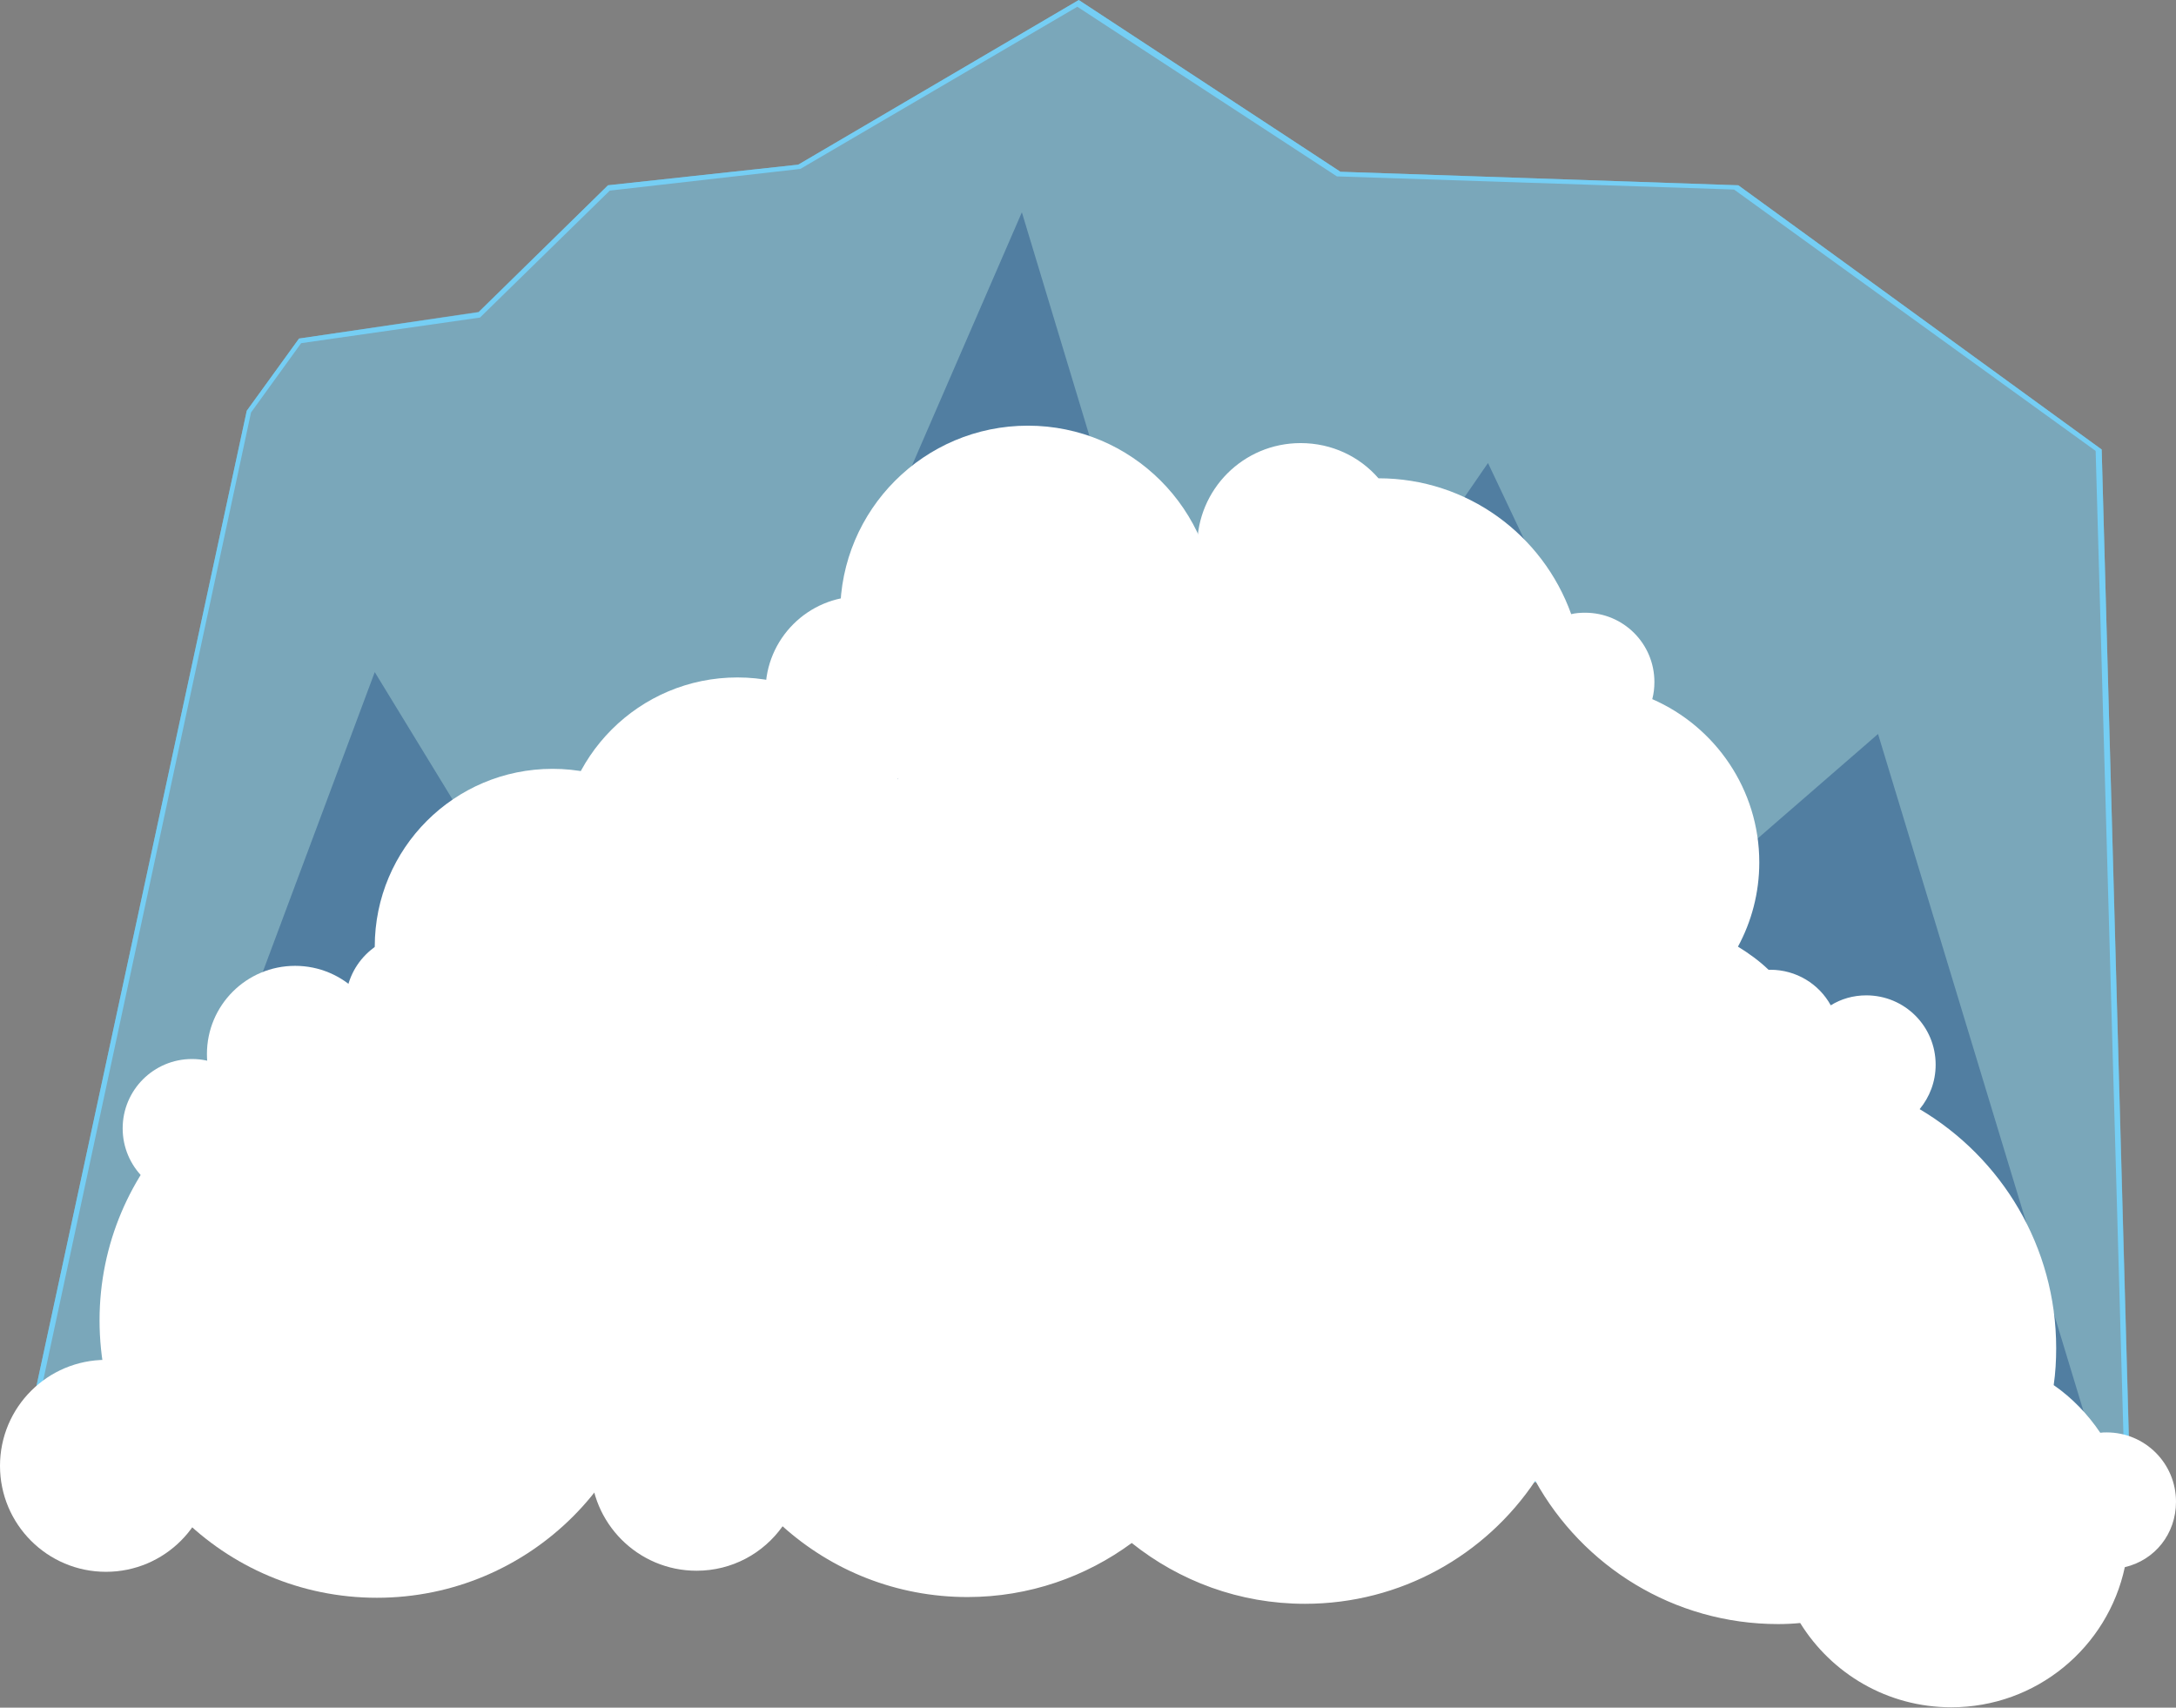 <?xml version="1.0" encoding="utf-8"?>
<!-- Generator: Adobe Illustrator 18.0.0, SVG Export Plug-In . SVG Version: 6.00 Build 0)  -->
<!DOCTYPE svg PUBLIC "-//W3C//DTD SVG 1.1//EN" "http://www.w3.org/Graphics/SVG/1.1/DTD/svg11.dtd">
<svg version="1.1" id="Layer_1" xmlns="http://www.w3.org/2000/svg" xmlns:xlink="http://www.w3.org/1999/xlink" x="0px" y="0px"
	 viewBox="0 311.5 612 480.2" enable-background="new 0 311.5 612 480.2" xml:space="preserve">
<rect x="0" y="311.5" width="612" height="480.2" fill="#808080" stroke="none"/>
<g id="HOUSE13-ICE">
	<g>
		<polygon opacity="0.5" fill="#75CEF4" enable-background="new    " points="5.1,725.2 69.4,427 84.1,406.7 134.6,399.2 171,363.6 
			224.5,357.8 303.4,311.5 377,359.8 488.9,363.6 591.1,437.9 599.1,727.2 		"/>
		<path fill="#75CEF4" d="M599.1,729.6l-594-4.5L69.4,427l14.7-20.3l50.5-7.4l36.4-35.7l53.5-5.8l78.9-46.3l73.6,48.3l111.9,3.8
			l102.2,74.3L599.1,729.6z M7,723.7l590.6,4.9l-8.2-290.3l-101.7-73.5l-111.7-3.7L303,313.4l-77.9,45.6l-53.6,6.1L135,400.8
			L84.7,408l-14.1,19.5L7,723.7z"/>
		<polygon opacity="0.36" fill="#0A3575" enable-background="new    " points="21.1,726.2 105.4,500.5 179,621 287.4,371.2 
			342.2,552.5 418.5,441.7 476,563.2 528.2,517.9 591.1,725.2 		"/>
	</g>
	<g>
		<circle fill="#FFFFFF" cx="207.4" cy="552" r="50"/>
		<circle fill="#FFFFFF" cx="155.4" cy="577.7" r="50"/>
		<circle fill="#FFFFFF" cx="106" cy="682.8" r="78"/>
		<circle fill="#FFFFFF" cx="289.1" cy="484" r="52.8"/>
		<circle fill="#FFFFFF" cx="29.8" cy="723.7" r="29.8"/>
		<circle fill="#FFFFFF" cx="83" cy="607.9" r="24.8"/>
		<circle fill="#FFFFFF" cx="54" cy="628.8" r="19.5"/>
		<circle fill="#FFFFFF" cx="116.7" cy="593.7" r="19.5"/>
		<circle fill="#FFFFFF" cx="242" cy="505.9" r="26.7"/>
	</g>
</g>
<g id="Layer_1_1_">
</g>
<path fill="#FFFFFF" d="M612,733.8c0-10.8-8.7-19.5-19.5-19.5c-0.6,0-1.2,0-1.8,0.1c-3.5-5.2-7.9-9.8-13.1-13.4
	c0.5-3.4,0.7-6.9,0.7-10.4c0-28.6-15.4-53.6-38.4-67.2c2.8-3.4,4.5-7.7,4.5-12.5c0-10.8-8.7-19.5-19.5-19.5c-3.7,0-7.1,1-10,2.8
	c-3.3-6-9.7-10-17-10c-0.2,0-0.3,0-0.5,0c-2.6-2.5-5.5-4.6-8.6-6.5c3.8-7,6-15.1,6-23.7c0-20.5-12.4-38.2-30.1-45.9
	c0.4-1.5,0.6-3.1,0.6-4.8c0-10.8-8.7-19.5-19.5-19.5c-1.3,0-2.7,0.1-3.9,0.4c-8-22.3-29.2-38.2-54.2-38.2l0,0
	c-5.3-6.1-13.1-9.9-21.9-9.9c-16.1,0-29.1,13-29.1,29.1c0,3.1,0.5,6.2,1.4,9c-0.2,0.4-0.5,0.8-0.7,1.3c-3.3-2.6-7.5-4.2-12.1-4.2
	c-10.8,0-19.5,8.7-19.5,19.5c0,0.6,0,1.3,0.1,1.9c-2.1-0.7-4.3-1.2-6.6-1.2c-10.8,0-19.5,8.7-19.5,19.5c0,3.1,0.7,6,2,8.6
	c-3-1.9-6.6-3.1-10.5-3.1c-10.8,0-19.5,8.7-19.5,19.5c0,5.1,2,9.7,5.2,13.2c-6.6,8.5-10.6,19.1-10.6,30.7c0,1,0,2.1,0.1,3.1
	c-12.4,1.3-22.2,11.8-22.2,24.6c0,0.6,0,1.3,0.1,1.9c-1.4-0.3-2.8-0.5-4.3-0.5c-10.8,0-19.5,8.7-19.5,19.5c0,5.1,2,9.7,5.2,13.2
	c-7.4,11.9-11.6,25.9-11.6,40.9c0,3.8,0.3,7.5,0.8,11.1c-16,0.5-28.9,13.6-28.9,29.7c0,16.4,13.3,29.8,29.8,29.8
	c10,0,18.8-4.9,24.2-12.5c13.8,12.4,32,19.9,52,19.9c17.3,0,33.3-5.7,46.2-15.2c13.4,10.7,30.3,17.1,48.7,17.1
	c27,0,50.8-13.7,64.8-34.6c13.3,24,38.9,40.3,68.3,40.3c2.1,0,4.2-0.1,6.2-0.3c8.8,14.2,24.5,23.7,42.5,23.7c24,0,44-16.9,48.8-39.4
	C606.1,750.2,612,742.8,612,733.8z"/>
<circle fill="#FFFFFF" cx="205" cy="649.8" r="78"/>
</svg>
